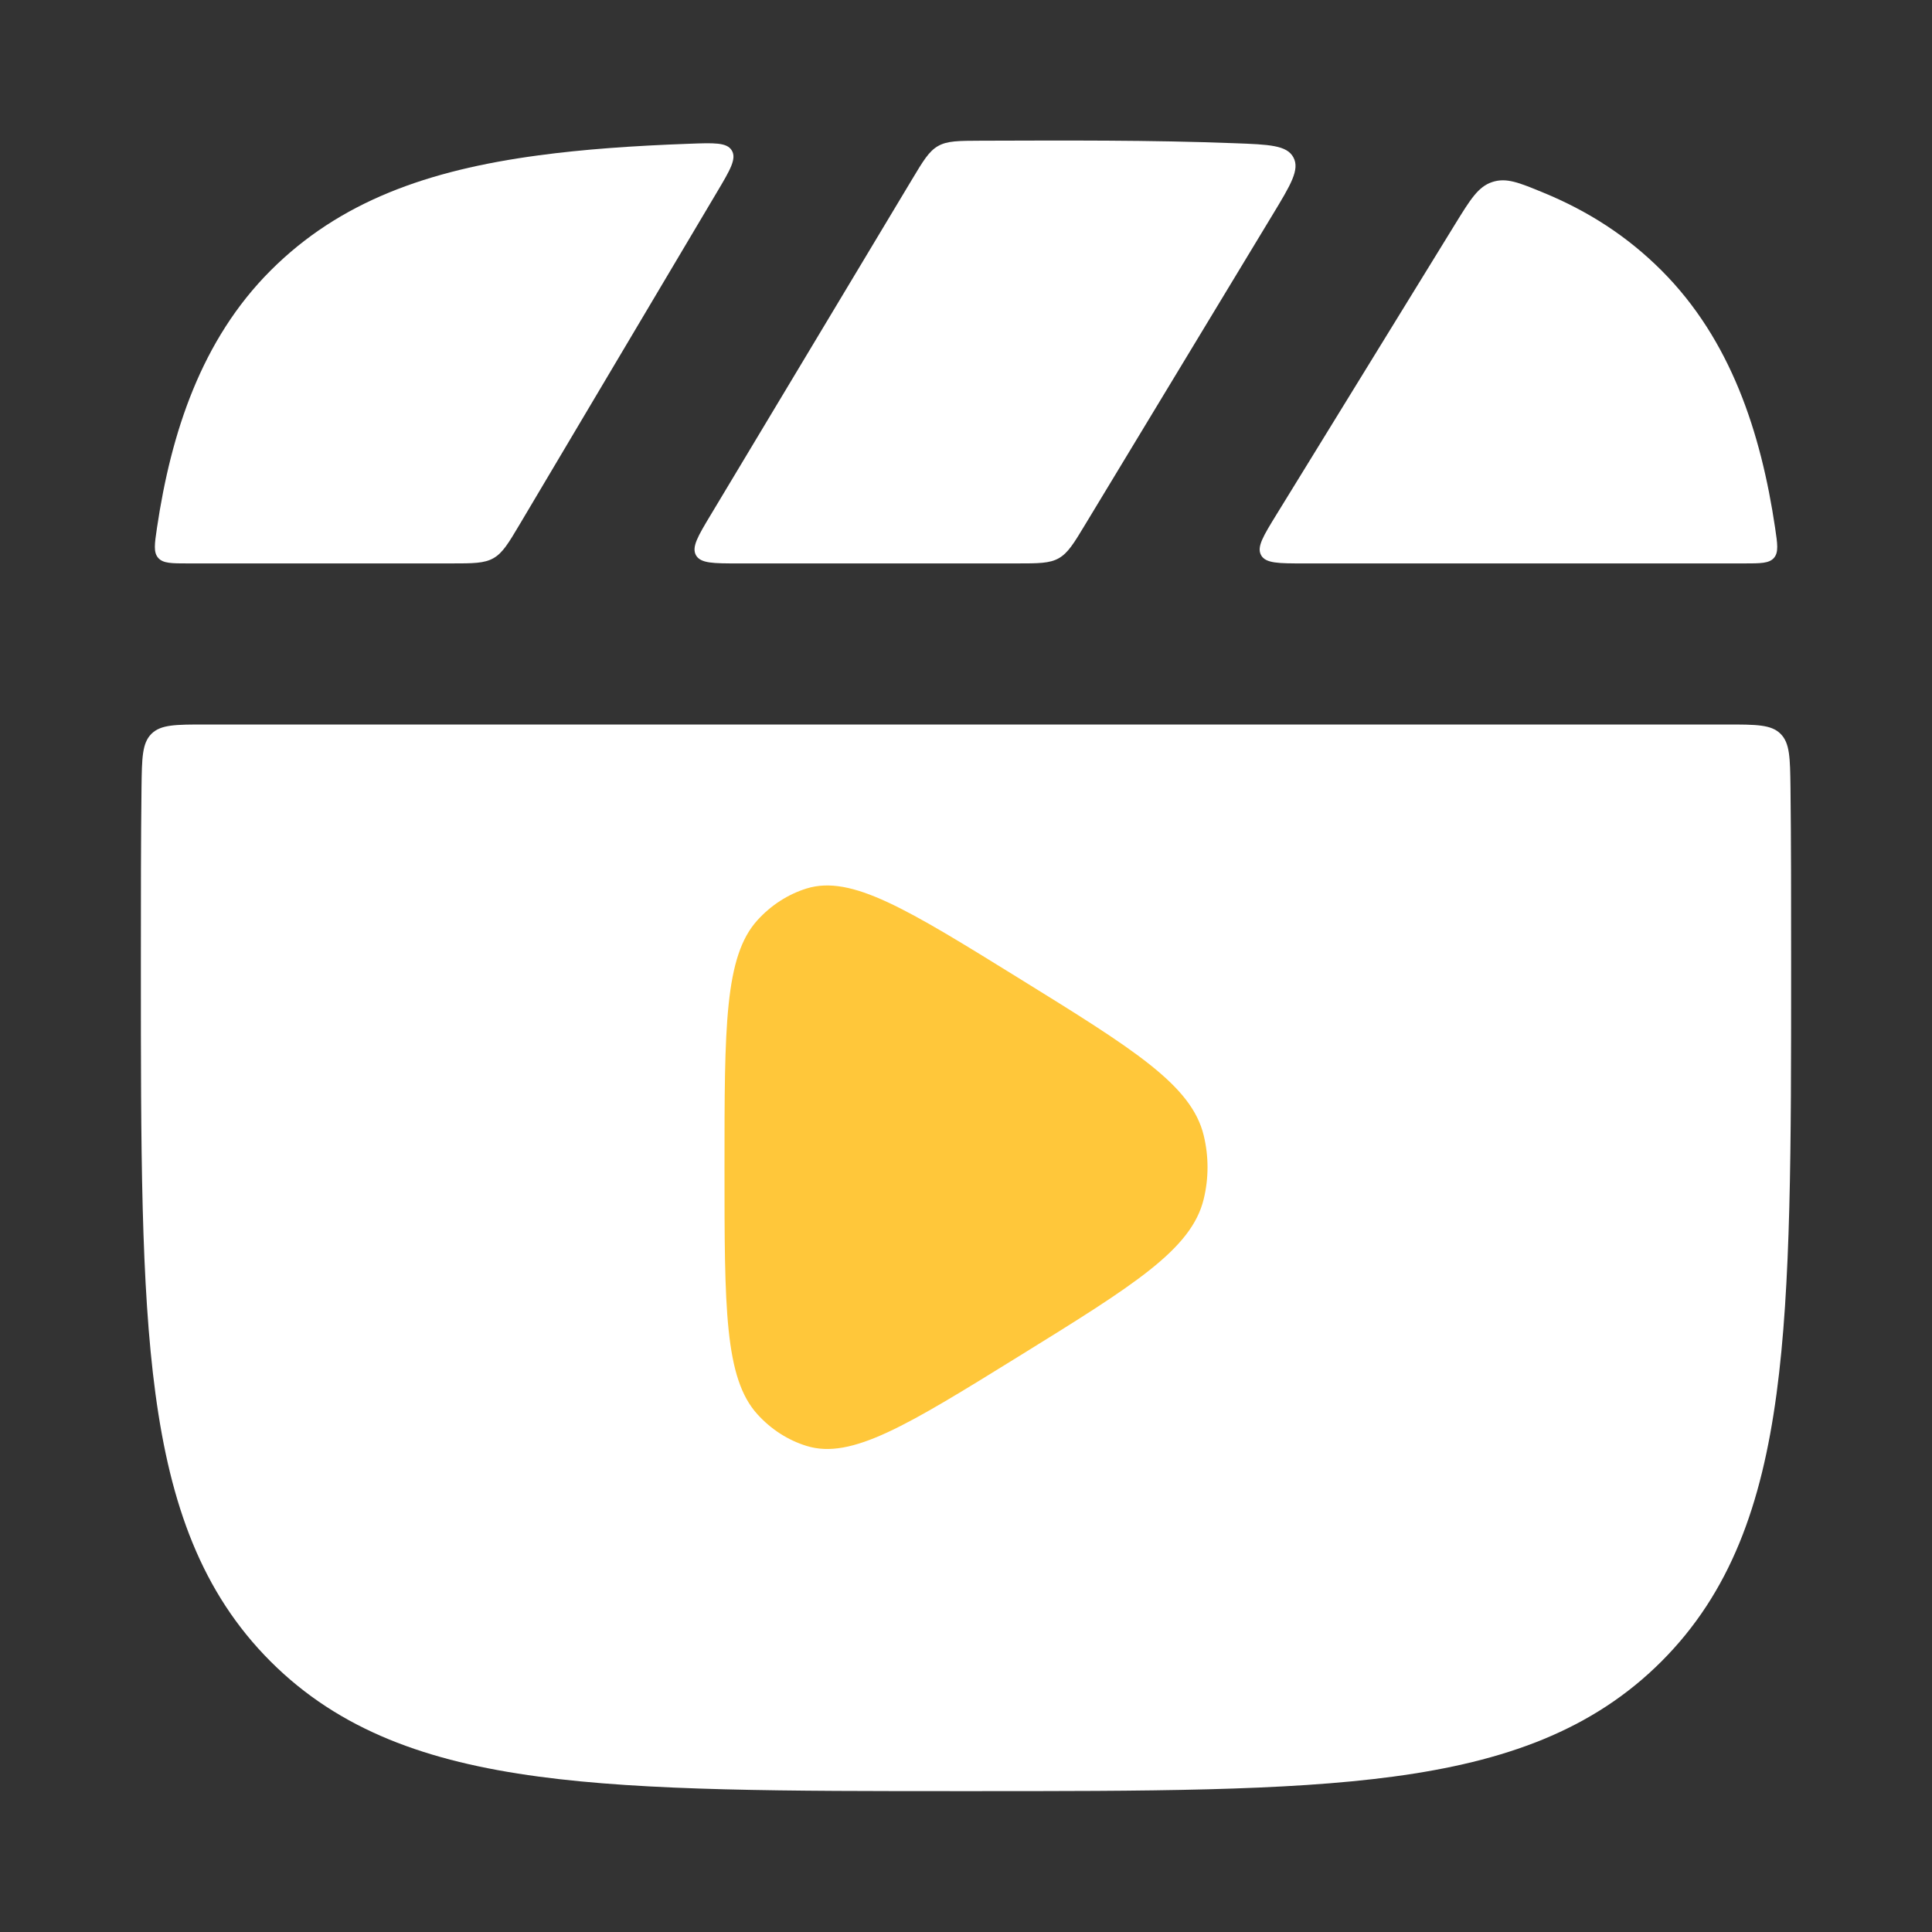 <svg width="24" height="24" viewBox="0 0 24 24" fill="none" xmlns="http://www.w3.org/2000/svg">
<rect x="0" y="0" width="24" height="24" fill="#333333" stroke="none"/>
<path d="M22.242 9.779C22.237 9.414 22.235 9.231 22.118 9.115C22.002 9 21.817 9 21.448 9H2.552C2.183 9 1.999 9 1.882 9.115C1.765 9.231 1.763 9.414 1.758 9.779C1.75 10.444 1.75 11.164 1.75 11.943V12.057C1.75 14.248 1.75 15.969 1.931 17.312C2.116 18.689 2.503 19.781 3.361 20.639C4.219 21.497 5.311 21.884 6.688 22.069C8.031 22.25 9.752 22.25 11.943 22.25H12.057C14.248 22.25 15.969 22.25 17.312 22.069C18.689 21.884 19.781 21.497 20.639 20.639C21.497 19.781 21.884 18.689 22.069 17.312C22.25 15.969 22.25 14.248 22.25 12.057V11.943C22.25 11.164 22.25 10.444 22.242 9.779Z" fill="white"/>
<path d="M8.556 1.786C8.872 1.774 9.031 1.768 9.091 1.87C9.152 1.972 9.071 2.11 8.908 2.384L6.458 6.51C6.316 6.749 6.245 6.868 6.13 6.934C6.015 6.999 5.876 6.999 5.598 6.999H2.34C2.13 6.999 2.025 6.999 1.965 6.93C1.905 6.861 1.92 6.759 1.95 6.557C2.125 5.379 2.499 4.223 3.362 3.36C4.22 2.502 5.312 2.115 6.689 1.93C7.244 1.855 7.864 1.811 8.556 1.786Z" fill="white"/>
<path d="M12.183 1.748C11.906 1.749 11.767 1.749 11.653 1.814C11.539 1.879 11.468 1.998 11.326 2.235L8.83 6.394C8.669 6.662 8.589 6.796 8.646 6.898C8.704 6.999 8.86 6.999 9.173 6.999H12.624C12.9 6.999 13.038 6.999 13.152 6.935C13.266 6.87 13.338 6.753 13.48 6.517L15.806 2.672C16.035 2.294 16.149 2.106 16.067 1.955C15.986 1.804 15.769 1.795 15.334 1.779C14.284 1.739 13.233 1.745 12.183 1.748Z" fill="white"/>
<path d="M19.172 2.393C18.866 2.267 18.713 2.204 18.538 2.261C18.363 2.318 18.266 2.476 18.072 2.791L15.858 6.39C15.692 6.66 15.609 6.795 15.666 6.897C15.723 6.999 15.882 6.999 16.198 6.999H21.662C21.872 6.999 21.977 6.999 22.037 6.93C22.096 6.861 22.081 6.759 22.051 6.557C21.876 5.379 21.503 4.223 20.64 3.36C20.211 2.931 19.724 2.62 19.172 2.393Z" fill="white"/>
<path d="M14.953 14.895C14.802 15.521 14.086 15.964 12.654 16.85C11.27 17.706 10.578 18.135 10.02 17.962C9.789 17.891 9.579 17.756 9.41 17.57C9 17.12 9 16.247 9 14.5C9 12.754 9 11.88 9.41 11.43C9.579 11.244 9.789 11.109 10.02 11.037C10.578 10.865 11.27 11.294 12.654 12.15C14.086 13.036 14.802 13.479 14.953 14.105C15.016 14.364 15.016 14.636 14.953 14.895Z" fill="#FFC73A"/>
</svg>
